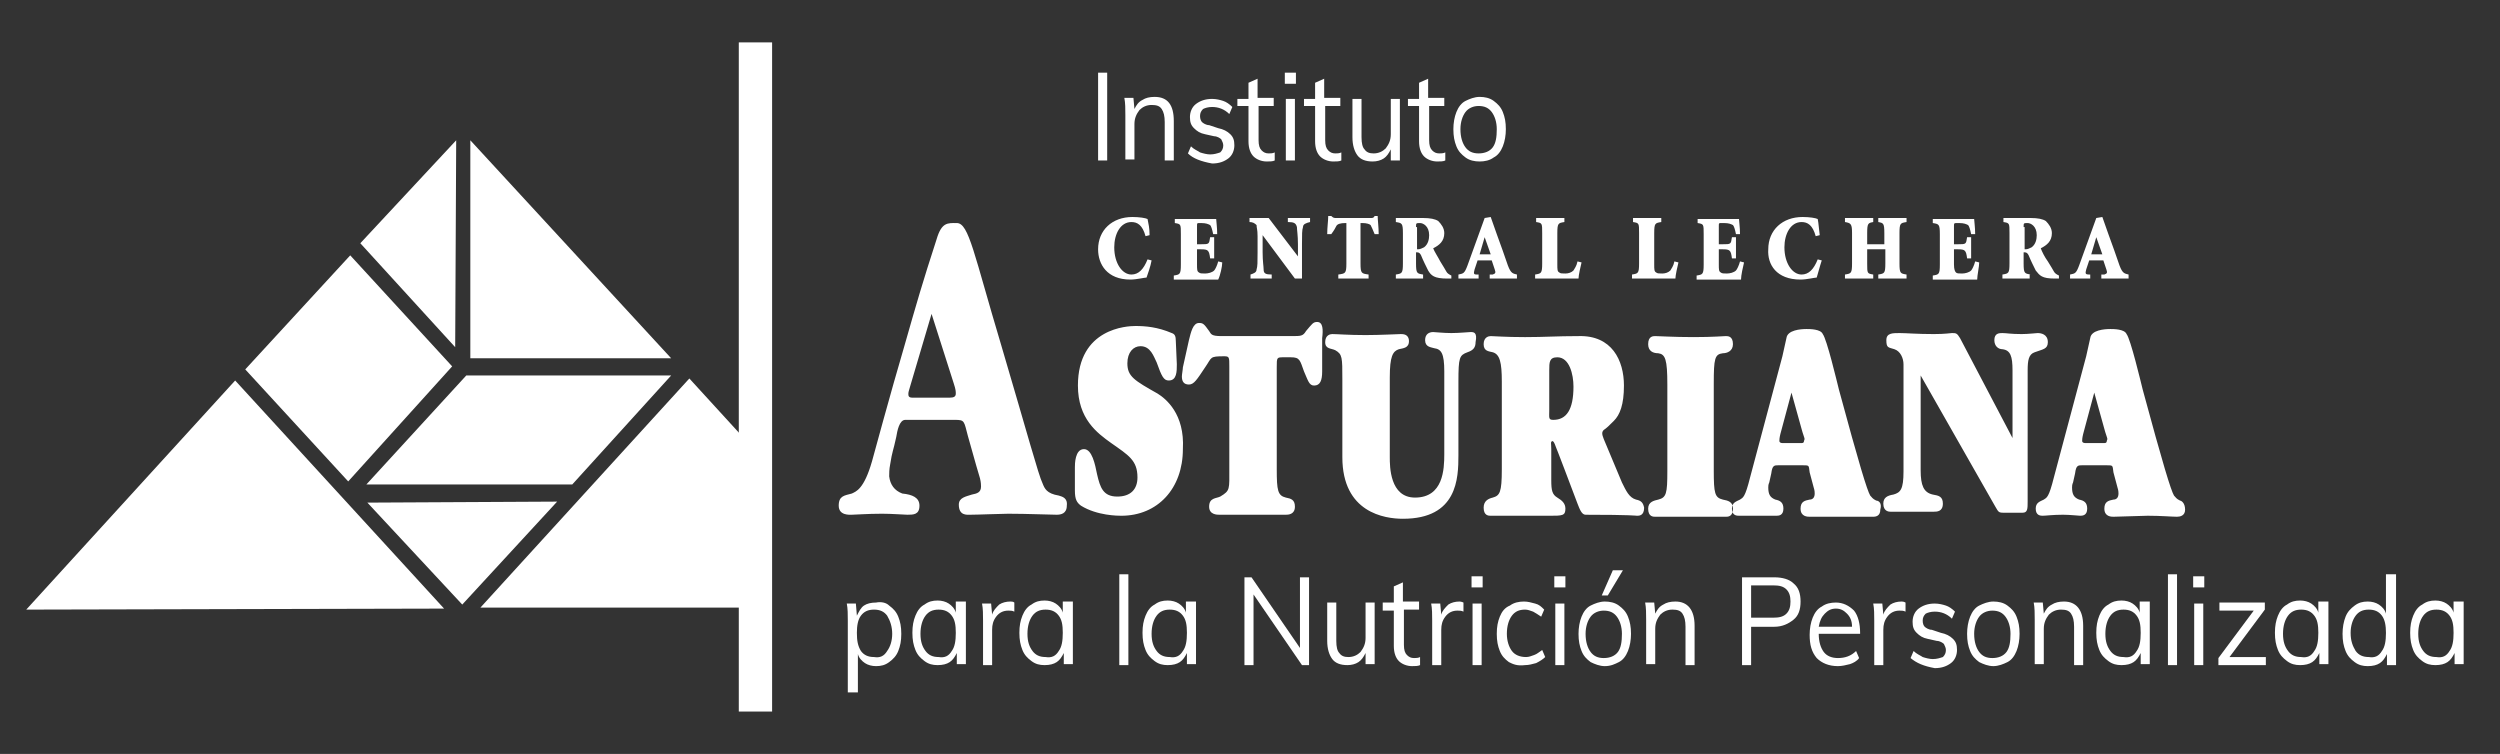 <?xml version="1.0" encoding="utf-8"?>
<!-- Generator: Adobe Illustrator 21.1.0, SVG Export Plug-In . SVG Version: 6.00 Build 0)  -->
<svg version="1.1" id="Group_608" xmlns="http://www.w3.org/2000/svg" xmlns:xlink="http://www.w3.org/1999/xlink" x="0px" y="0px"
	 viewBox="0 0 247.7 74.7" style="enable-background:new 0 0 247.7 74.7;" xml:space="preserve">
<rect x="0" y="0" width="247.7" height="74.7" fill="#333333" stroke="none"/>
<style type="text/css">
	.st0{fill:#FFFFFF;}
	.st1{fill-rule:evenodd;clip-rule:evenodd;fill:#FFFFFF;}
</style>
<g>
	<g>
		<g>
			<polygon class="st0" points="44,60.3 23.3,37.7 2.6,60.4 			"/>
		</g>
	</g>
	<g>
		<g>
			<polygon class="st0" points="36.4,49.8 45.8,59.9 55.2,49.7 			"/>
		</g>
	</g>
	<g>
		<g>
			<polygon class="st0" points="46.2,37.2 36.3,48 56.7,48 66.5,37.2 			"/>
		</g>
	</g>
	<g>
		<g>
			<polygon class="st0" points="35.7,24.1 45.1,34.4 45.2,13.9 			"/>
		</g>
	</g>
	<g>
		<g>
			<polygon class="st0" points="46.6,35.5 66.5,35.5 46.6,13.9 			"/>
		</g>
	</g>
	<g>
		<g>
			<polygon class="st0" points="34.5,47.7 44.8,36.3 34.7,25.3 24.3,36.6 			"/>
		</g>
	</g>
	<g>
		<g>
			<polygon class="st0" points="74.7,44.5 68.3,37.5 47.6,60.2 74.7,60.2 			"/>
		</g>
	</g>
	<g>
		<g>
			<rect x="73.2" y="4.2" class="st0" width="3.3" height="66.3"/>
		</g>
	</g>
	<g>
		<g>
			<path class="st0" d="M108.8,15.9V7.2h0.9v8.7H108.8z"/>
		</g>
		<g>
			<path class="st0" d="M116.3,12v3.9h-0.9v-3.8c0-0.6-0.1-1-0.3-1.3c-0.2-0.3-0.5-0.4-1-0.4c-0.5,0-0.9,0.2-1.2,0.5
				c-0.3,0.4-0.5,0.8-0.5,1.4v3.5h-0.9v-4.4c0-0.6,0-1.2-0.1-1.7h0.9l0.1,1.1c0.2-0.4,0.4-0.7,0.8-0.9c0.3-0.2,0.7-0.3,1.2-0.3
				C115.7,9.6,116.3,10.4,116.3,12z"/>
		</g>
		<g>
			<path class="st0" d="M117.7,15.2l0.3-0.7c0.3,0.3,0.6,0.4,0.9,0.6c0.3,0.1,0.7,0.2,1,0.2c0.4,0,0.7-0.1,1-0.2
				c0.2-0.2,0.3-0.4,0.3-0.7c0-0.2-0.1-0.4-0.2-0.6c-0.1-0.1-0.4-0.3-0.7-0.3l-0.9-0.2c-0.5-0.1-0.8-0.3-1.1-0.6
				c-0.3-0.3-0.4-0.6-0.4-1.1c0-0.5,0.2-1,0.6-1.3c0.4-0.3,0.9-0.5,1.6-0.5c0.4,0,0.8,0.1,1.1,0.2c0.3,0.1,0.6,0.3,0.9,0.6l-0.3,0.7
				c-0.5-0.5-1.1-0.7-1.7-0.7c-0.4,0-0.7,0.1-0.9,0.2c-0.2,0.2-0.3,0.4-0.3,0.7c0,0.3,0.1,0.5,0.2,0.6c0.1,0.1,0.4,0.3,0.7,0.3
				l0.9,0.3c0.5,0.1,0.9,0.3,1.2,0.6c0.3,0.3,0.4,0.6,0.4,1.1c0,0.5-0.2,1-0.6,1.3c-0.4,0.3-0.9,0.5-1.6,0.5
				C119,16,118.2,15.7,117.7,15.2z"/>
		</g>
		<g>
			<path class="st0" d="M124.7,10.5v3.4c0,0.5,0.1,0.8,0.3,1c0.2,0.2,0.4,0.3,0.7,0.3c0.2,0,0.4,0,0.6-0.1v0.8
				c-0.2,0.1-0.5,0.1-0.8,0.1c-0.5,0-1-0.2-1.3-0.5c-0.3-0.3-0.5-0.8-0.5-1.5v-3.5h-1.1V9.8h1.1V8.2l0.9-0.4v1.9h1.6v0.8H124.7z"/>
		</g>
		<g>
			<path class="st0" d="M127.3,7.2h1.1v1.1h-1.1V7.2z M127.4,15.9V9.8h0.9v6.1H127.4z"/>
		</g>
		<g>
			<path class="st0" d="M131.3,10.5v3.4c0,0.5,0.1,0.8,0.3,1c0.2,0.2,0.4,0.3,0.7,0.3c0.2,0,0.4,0,0.6-0.1v0.8
				c-0.2,0.1-0.5,0.1-0.8,0.1c-0.5,0-1-0.2-1.3-0.5c-0.3-0.3-0.5-0.8-0.5-1.5v-3.5h-1.1V9.8h1.1V8.2l0.9-0.4v1.9h1.6v0.8H131.3z"/>
		</g>
		<g>
			<path class="st0" d="M138.7,9.8v6.1h-0.9v-1.1c-0.2,0.4-0.4,0.7-0.7,0.9c-0.3,0.2-0.7,0.3-1.1,0.3c-0.7,0-1.2-0.2-1.5-0.6
				c-0.3-0.4-0.5-1-0.5-1.8V9.8h0.9v3.8c0,0.6,0.1,1,0.3,1.2c0.2,0.3,0.5,0.4,0.9,0.4c0.5,0,0.9-0.2,1.2-0.5
				c0.3-0.4,0.5-0.8,0.5-1.4V9.8H138.7z"/>
		</g>
		<g>
			<path class="st0" d="M141.6,10.5v3.4c0,0.5,0.1,0.8,0.3,1c0.2,0.2,0.4,0.3,0.7,0.3c0.2,0,0.4,0,0.6-0.1v0.8
				c-0.2,0.1-0.5,0.1-0.8,0.1c-0.5,0-1-0.2-1.3-0.5c-0.3-0.3-0.5-0.8-0.5-1.5v-3.5h-1.1V9.8h1.1V8.2l0.9-0.4v1.9h1.6v0.8H141.6z"/>
		</g>
		<g>
			<path class="st0" d="M145.2,15.6c-0.4-0.3-0.7-0.6-0.9-1.1c-0.2-0.5-0.3-1-0.3-1.7c0-0.6,0.1-1.2,0.3-1.7
				c0.2-0.5,0.5-0.9,0.9-1.1s0.9-0.4,1.4-0.4c0.5,0,1,0.1,1.4,0.4s0.7,0.6,0.9,1.1c0.2,0.5,0.3,1,0.3,1.7c0,0.6-0.1,1.2-0.3,1.7
				c-0.2,0.5-0.5,0.9-0.9,1.1c-0.4,0.3-0.9,0.4-1.4,0.4C146.1,16,145.6,15.9,145.2,15.6z M147.9,14.6c0.3-0.4,0.4-1,0.4-1.8
				c0-0.7-0.2-1.3-0.5-1.7c-0.3-0.4-0.7-0.6-1.3-0.6c-0.5,0-1,0.2-1.3,0.6c-0.3,0.4-0.5,1-0.5,1.7c0,0.8,0.2,1.4,0.5,1.8
				c0.3,0.4,0.7,0.6,1.3,0.6S147.6,15,147.9,14.6z"/>
		</g>
	</g>
	<g>
		<g>
			<path class="st0" d="M88.1,60c0.4,0.3,0.7,0.6,0.9,1.1c0.2,0.5,0.3,1,0.3,1.7S89.2,64,89,64.5c-0.2,0.5-0.5,0.8-0.9,1.1
				S87.3,66,86.8,66c-0.4,0-0.8-0.1-1.1-0.3c-0.3-0.2-0.6-0.5-0.7-0.9v3.8H84v-7.1c0-0.6,0-1.2-0.1-1.7h0.9l0.1,1.2
				c0.2-0.4,0.4-0.8,0.7-1c0.3-0.2,0.7-0.3,1.2-0.3C87.3,59.6,87.8,59.7,88.1,60z M87.9,64.5c0.3-0.4,0.5-1,0.5-1.7
				s-0.2-1.3-0.5-1.8c-0.3-0.4-0.7-0.6-1.3-0.6c-0.6,0-1,0.2-1.3,0.6c-0.3,0.4-0.4,1-0.4,1.7c0,0.8,0.1,1.3,0.4,1.8
				c0.3,0.4,0.7,0.6,1.3,0.6C87.2,65.2,87.6,65,87.9,64.5z"/>
		</g>
		<g>
			<path class="st0" d="M95.7,59.7v6.1h-0.9v-1.1c-0.2,0.4-0.4,0.7-0.7,0.9c-0.3,0.2-0.7,0.3-1.2,0.3c-0.5,0-0.9-0.1-1.3-0.4
				s-0.7-0.6-0.9-1.1s-0.3-1-0.3-1.7s0.1-1.2,0.3-1.7c0.2-0.5,0.5-0.9,0.9-1.1c0.4-0.3,0.8-0.4,1.3-0.4c0.4,0,0.8,0.1,1.1,0.3
				c0.3,0.2,0.6,0.5,0.7,0.9v-1.1H95.7z M94.3,64.5c0.3-0.4,0.4-1,0.4-1.8c0-0.8-0.1-1.3-0.4-1.7c-0.3-0.4-0.7-0.6-1.3-0.6
				c-0.6,0-1,0.2-1.3,0.6c-0.3,0.4-0.5,1-0.5,1.8s0.2,1.3,0.5,1.7c0.3,0.4,0.7,0.6,1.3,0.6C93.6,65.2,94,65,94.3,64.5z"/>
		</g>
		<g>
			<path class="st0" d="M100.5,59.7l0,0.9c-0.2-0.1-0.4-0.1-0.6-0.1c-0.5,0-0.9,0.2-1.2,0.6c-0.3,0.4-0.4,0.8-0.4,1.3v3.5h-0.9v-4.4
				c0-0.6,0-1.2-0.1-1.7h0.9l0.1,1.1c0.1-0.4,0.4-0.7,0.7-1c0.3-0.2,0.7-0.3,1.1-0.3C100.2,59.6,100.4,59.6,100.5,59.7z"/>
		</g>
		<g>
			<path class="st0" d="M106.3,59.7v6.1h-0.9v-1.1c-0.2,0.4-0.4,0.7-0.7,0.9c-0.3,0.2-0.7,0.3-1.2,0.3c-0.5,0-0.9-0.1-1.3-0.4
				c-0.4-0.3-0.7-0.6-0.9-1.1s-0.3-1-0.3-1.7s0.1-1.2,0.3-1.7c0.2-0.5,0.5-0.9,0.9-1.1c0.4-0.3,0.8-0.4,1.3-0.4
				c0.4,0,0.8,0.1,1.1,0.3c0.3,0.2,0.6,0.5,0.7,0.9v-1.1H106.3z M104.9,64.5c0.3-0.4,0.4-1,0.4-1.8c0-0.8-0.1-1.3-0.4-1.7
				c-0.3-0.4-0.7-0.6-1.3-0.6c-0.6,0-1,0.2-1.3,0.6c-0.3,0.4-0.5,1-0.5,1.8s0.2,1.3,0.5,1.7c0.3,0.4,0.7,0.6,1.3,0.6
				C104.2,65.2,104.6,65,104.9,64.5z"/>
		</g>
		<g>
			<path class="st0" d="M110.9,65.9v-9h0.9v9H110.9z"/>
		</g>
		<g>
			<path class="st0" d="M118.5,59.7v6.1h-0.9v-1.1c-0.2,0.4-0.4,0.7-0.7,0.9c-0.3,0.2-0.7,0.3-1.2,0.3c-0.5,0-0.9-0.1-1.3-0.4
				s-0.7-0.6-0.9-1.1s-0.3-1-0.3-1.7s0.1-1.2,0.3-1.7c0.2-0.5,0.5-0.9,0.9-1.1c0.4-0.3,0.8-0.4,1.3-0.4c0.4,0,0.8,0.1,1.1,0.3
				c0.3,0.2,0.6,0.5,0.7,0.9v-1.1H118.5z M117.2,64.5c0.3-0.4,0.4-1,0.4-1.8c0-0.8-0.1-1.3-0.4-1.7c-0.3-0.4-0.7-0.6-1.3-0.6
				c-0.6,0-1,0.2-1.3,0.6c-0.3,0.4-0.5,1-0.5,1.8s0.2,1.3,0.5,1.7c0.3,0.4,0.7,0.6,1.3,0.6C116.5,65.2,116.9,65,117.2,64.5z"/>
		</g>
		<g>
			<path class="st0" d="M128.8,57.2h0.9v8.7H129l-4.8-7v7h-0.9v-8.7h0.7l4.8,7V57.2z"/>
		</g>
		<g>
			<path class="st0" d="M136.2,59.7v6.1h-0.9v-1.1c-0.2,0.4-0.4,0.7-0.7,0.9c-0.3,0.2-0.7,0.3-1.1,0.3c-0.7,0-1.2-0.2-1.5-0.6
				c-0.3-0.4-0.5-1-0.5-1.8v-3.8h0.9v3.8c0,0.6,0.1,1,0.3,1.2c0.2,0.3,0.5,0.4,0.9,0.4c0.5,0,0.9-0.2,1.2-0.5
				c0.3-0.4,0.5-0.8,0.5-1.4v-3.5H136.2z"/>
		</g>
		<g>
			<path class="st0" d="M139.1,60.5v3.4c0,0.5,0.1,0.8,0.3,1c0.2,0.2,0.4,0.3,0.7,0.3c0.2,0,0.4,0,0.6-0.1v0.8
				c-0.2,0.1-0.5,0.1-0.8,0.1c-0.5,0-1-0.2-1.3-0.5c-0.3-0.3-0.5-0.8-0.5-1.5v-3.5h-1.1v-0.8h1.1v-1.6l0.9-0.4v1.9h1.6v0.8H139.1z"
				/>
		</g>
		<g>
			<path class="st0" d="M145,59.7l0,0.9c-0.2-0.1-0.4-0.1-0.6-0.1c-0.5,0-0.9,0.2-1.2,0.6c-0.3,0.4-0.4,0.8-0.4,1.3v3.5h-0.9v-4.4
				c0-0.6,0-1.2-0.1-1.7h0.9l0.1,1.1c0.1-0.4,0.4-0.7,0.7-1c0.3-0.2,0.7-0.3,1.1-0.3C144.6,59.6,144.8,59.6,145,59.7z"/>
		</g>
		<g>
			<path class="st0" d="M145.8,57.1h1.1v1.1h-1.1V57.1z M145.9,65.9v-6.1h0.9v6.1H145.9z"/>
		</g>
		<g>
			<path class="st0" d="M149.5,65.6c-0.4-0.3-0.7-0.6-0.9-1.1c-0.2-0.5-0.3-1-0.3-1.7s0.1-1.2,0.3-1.7c0.2-0.5,0.5-0.9,1-1.1
				c0.4-0.3,0.9-0.4,1.4-0.4c0.4,0,0.7,0.1,1.1,0.2c0.4,0.1,0.6,0.3,0.9,0.6l-0.3,0.7c-0.3-0.2-0.6-0.4-0.8-0.5
				c-0.3-0.1-0.5-0.2-0.8-0.2c-0.6,0-1,0.2-1.3,0.6s-0.5,1-0.5,1.8c0,0.7,0.2,1.3,0.5,1.7c0.3,0.4,0.8,0.6,1.4,0.6
				c0.3,0,0.5-0.1,0.8-0.2c0.3-0.1,0.5-0.3,0.8-0.5l0.3,0.7c-0.2,0.2-0.5,0.4-0.9,0.6c-0.4,0.1-0.7,0.2-1.1,0.2
				C150.3,66,149.9,65.8,149.5,65.6z"/>
		</g>
		<g>
			<path class="st0" d="M154,57.1h1.1v1.1H154V57.1z M154.1,65.9v-6.1h0.9v6.1H154.1z"/>
		</g>
		<g>
			<path class="st0" d="M157.6,65.6c-0.4-0.3-0.7-0.6-0.9-1.1c-0.2-0.5-0.3-1-0.3-1.7c0-0.6,0.1-1.2,0.3-1.7
				c0.2-0.5,0.5-0.9,0.9-1.1s0.9-0.4,1.4-0.4c0.5,0,1,0.1,1.4,0.4s0.7,0.6,0.9,1.1c0.2,0.5,0.3,1,0.3,1.7c0,0.6-0.1,1.2-0.3,1.7
				c-0.2,0.5-0.5,0.9-0.9,1.1S159.6,66,159,66C158.5,66,158,65.8,157.6,65.6z M160.3,64.6c0.3-0.4,0.4-1,0.4-1.8
				c0-0.7-0.2-1.3-0.5-1.7c-0.3-0.4-0.7-0.6-1.3-0.6c-0.5,0-1,0.2-1.3,0.6c-0.3,0.4-0.5,1-0.5,1.7c0,0.8,0.2,1.4,0.5,1.8
				c0.3,0.4,0.7,0.6,1.3,0.6S160,65,160.3,64.6z M159.3,59h-0.6l1.1-2.5h1L159.3,59z"/>
		</g>
		<g>
			<path class="st0" d="M167.9,62v3.9H167v-3.8c0-0.6-0.1-1-0.3-1.3c-0.2-0.3-0.5-0.4-1-0.4c-0.5,0-0.9,0.2-1.2,0.5
				c-0.3,0.4-0.5,0.8-0.5,1.4v3.5h-0.9v-4.4c0-0.6,0-1.2-0.1-1.7h0.9l0.1,1.1c0.2-0.4,0.4-0.7,0.8-0.9c0.3-0.2,0.7-0.3,1.2-0.3
				C167.2,59.6,167.9,60.4,167.9,62z"/>
		</g>
		<g>
			<path class="st0" d="M172.6,57.2h3.2c0.8,0,1.5,0.2,1.9,0.6c0.5,0.4,0.7,1,0.7,1.8c0,0.8-0.2,1.4-0.7,1.8
				c-0.5,0.4-1.1,0.7-1.9,0.7h-2.3v3.8h-0.9V57.2z M175.7,61.2c0.6,0,1-0.1,1.3-0.4c0.3-0.3,0.4-0.7,0.4-1.2c0-0.5-0.1-0.9-0.4-1.2
				c-0.3-0.3-0.7-0.4-1.3-0.4h-2.2v3.2H175.7z"/>
		</g>
		<g>
			<path class="st0" d="M184.3,62.8h-4.1c0,0.8,0.2,1.4,0.5,1.8c0.3,0.4,0.8,0.6,1.4,0.6c0.7,0,1.3-0.2,1.8-0.7l0.3,0.7
				c-0.2,0.3-0.6,0.5-0.9,0.6c-0.4,0.1-0.8,0.2-1.2,0.2c-0.9,0-1.6-0.3-2.1-0.8c-0.5-0.6-0.7-1.3-0.7-2.3c0-0.6,0.1-1.2,0.3-1.7
				c0.2-0.5,0.5-0.9,0.9-1.1c0.4-0.3,0.9-0.4,1.4-0.4c0.7,0,1.3,0.3,1.8,0.8c0.4,0.5,0.6,1.3,0.6,2.2V62.8z M180.8,60.8
				c-0.3,0.3-0.5,0.7-0.6,1.3h3.3c0-0.6-0.2-1-0.5-1.3c-0.3-0.3-0.6-0.5-1.1-0.5S181.1,60.5,180.8,60.8z"/>
		</g>
		<g>
			<path class="st0" d="M188.8,59.7l0,0.9c-0.2-0.1-0.4-0.1-0.6-0.1c-0.5,0-0.9,0.2-1.2,0.6c-0.3,0.4-0.4,0.8-0.4,1.3v3.5h-0.9v-4.4
				c0-0.6,0-1.2-0.1-1.7h0.9l0.1,1.1c0.1-0.4,0.4-0.7,0.7-1c0.3-0.2,0.7-0.3,1.1-0.3C188.5,59.6,188.6,59.6,188.8,59.7z"/>
		</g>
		<g>
			<path class="st0" d="M189.3,65.2l0.3-0.7c0.3,0.3,0.6,0.4,0.9,0.6c0.3,0.1,0.7,0.2,1,0.2c0.4,0,0.7-0.1,1-0.2
				c0.2-0.2,0.3-0.4,0.3-0.7c0-0.2-0.1-0.4-0.2-0.6c-0.1-0.1-0.4-0.3-0.7-0.3l-0.9-0.2c-0.5-0.1-0.8-0.3-1.1-0.6
				c-0.3-0.3-0.4-0.6-0.4-1.1c0-0.5,0.2-1,0.6-1.3c0.4-0.3,0.9-0.5,1.6-0.5c0.4,0,0.8,0.1,1.1,0.2c0.3,0.1,0.6,0.3,0.9,0.6l-0.3,0.7
				c-0.5-0.5-1.1-0.7-1.7-0.7c-0.4,0-0.7,0.1-0.9,0.2c-0.2,0.2-0.3,0.4-0.3,0.7c0,0.3,0.1,0.5,0.2,0.6c0.1,0.1,0.4,0.3,0.7,0.3
				l0.9,0.3c0.5,0.1,0.9,0.3,1.2,0.6c0.3,0.3,0.4,0.6,0.4,1.1c0,0.5-0.2,1-0.6,1.3c-0.4,0.3-0.9,0.5-1.6,0.5
				C190.6,66,189.9,65.7,189.3,65.2z"/>
		</g>
		<g>
			<path class="st0" d="M196.1,65.6c-0.4-0.3-0.7-0.6-0.9-1.1c-0.2-0.5-0.3-1-0.3-1.7c0-0.6,0.1-1.2,0.3-1.7
				c0.2-0.5,0.5-0.9,0.9-1.1s0.9-0.4,1.4-0.4c0.5,0,1,0.1,1.4,0.4s0.7,0.6,0.9,1.1c0.2,0.5,0.3,1,0.3,1.7c0,0.6-0.1,1.2-0.3,1.7
				c-0.2,0.5-0.5,0.9-0.9,1.1S198,66,197.5,66C197,66,196.5,65.8,196.1,65.6z M198.8,64.6c0.3-0.4,0.4-1,0.4-1.8
				c0-0.7-0.2-1.3-0.5-1.7c-0.3-0.4-0.7-0.6-1.3-0.6c-0.5,0-1,0.2-1.3,0.6c-0.3,0.4-0.5,1-0.5,1.7c0,0.8,0.2,1.4,0.5,1.8
				c0.3,0.4,0.7,0.6,1.3,0.6S198.5,65,198.8,64.6z"/>
		</g>
		<g>
			<path class="st0" d="M206.4,62v3.9h-0.9v-3.8c0-0.6-0.1-1-0.3-1.3c-0.2-0.3-0.5-0.4-1-0.4c-0.5,0-0.9,0.2-1.2,0.5
				c-0.3,0.4-0.5,0.8-0.5,1.4v3.5h-0.9v-4.4c0-0.6,0-1.2-0.1-1.7h0.9l0.1,1.1c0.2-0.4,0.4-0.7,0.8-0.9c0.3-0.2,0.7-0.3,1.2-0.3
				C205.7,59.6,206.4,60.4,206.4,62z"/>
		</g>
		<g>
			<path class="st0" d="M213,59.7v6.1h-0.9v-1.1c-0.2,0.4-0.4,0.7-0.7,0.9c-0.3,0.2-0.7,0.3-1.2,0.3c-0.5,0-0.9-0.1-1.3-0.4
				c-0.4-0.3-0.7-0.6-0.9-1.1s-0.3-1-0.3-1.7s0.1-1.2,0.3-1.7c0.2-0.5,0.5-0.9,0.9-1.1c0.4-0.3,0.8-0.4,1.3-0.4
				c0.4,0,0.8,0.1,1.1,0.3c0.3,0.2,0.6,0.5,0.7,0.9v-1.1H213z M211.7,64.5c0.3-0.4,0.4-1,0.4-1.8c0-0.8-0.1-1.3-0.4-1.7
				c-0.3-0.4-0.7-0.6-1.3-0.6c-0.6,0-1,0.2-1.3,0.6c-0.3,0.4-0.5,1-0.5,1.8s0.2,1.3,0.5,1.7c0.3,0.4,0.7,0.6,1.3,0.6
				C211,65.2,211.4,65,211.7,64.5z"/>
		</g>
		<g>
			<path class="st0" d="M214.8,65.9v-9h0.9v9H214.8z"/>
		</g>
		<g>
			<path class="st0" d="M217.3,57.1h1.1v1.1h-1.1V57.1z M217.4,65.9v-6.1h0.9v6.1H217.4z"/>
		</g>
		<g>
			<path class="st0" d="M220.9,65.1h3.6v0.8h-4.7v-0.7l3.5-4.7h-3.4v-0.8h4.5v0.7L220.9,65.1z"/>
		</g>
		<g>
			<path class="st0" d="M230.7,59.7v6.1h-0.9v-1.1c-0.2,0.4-0.4,0.7-0.7,0.9c-0.3,0.2-0.7,0.3-1.2,0.3c-0.5,0-0.9-0.1-1.3-0.4
				c-0.4-0.3-0.7-0.6-0.9-1.1s-0.3-1-0.3-1.7s0.1-1.2,0.3-1.7c0.2-0.5,0.5-0.9,0.9-1.1c0.4-0.3,0.8-0.4,1.3-0.4
				c0.4,0,0.8,0.1,1.1,0.3c0.3,0.2,0.6,0.5,0.7,0.9v-1.1H230.7z M229.3,64.5c0.3-0.4,0.4-1,0.4-1.8c0-0.8-0.1-1.3-0.4-1.7
				c-0.3-0.4-0.7-0.6-1.3-0.6c-0.6,0-1,0.2-1.3,0.6c-0.3,0.4-0.5,1-0.5,1.8s0.2,1.3,0.5,1.7c0.3,0.4,0.7,0.6,1.3,0.6
				C228.6,65.2,229,65,229.3,64.5z"/>
		</g>
		<g>
			<path class="st0" d="M237.4,56.9v9h-0.9v-1.1c-0.2,0.4-0.4,0.7-0.7,0.9c-0.3,0.2-0.7,0.3-1.2,0.3c-0.5,0-0.9-0.1-1.3-0.4
				s-0.7-0.6-0.9-1.1c-0.2-0.5-0.3-1-0.3-1.7c0-0.6,0.1-1.2,0.3-1.7s0.5-0.8,0.9-1.1c0.4-0.3,0.8-0.4,1.3-0.4c0.4,0,0.8,0.1,1.1,0.3
				c0.3,0.2,0.6,0.5,0.7,0.9v-3.9H237.4z M236,64.5c0.3-0.4,0.4-1,0.4-1.8c0-0.7-0.1-1.3-0.4-1.7c-0.3-0.4-0.7-0.6-1.3-0.6
				c-0.6,0-1,0.2-1.3,0.6c-0.3,0.4-0.5,1-0.5,1.7c0,0.8,0.2,1.3,0.5,1.8c0.3,0.4,0.7,0.6,1.3,0.6C235.3,65.2,235.7,65,236,64.5z"/>
		</g>
		<g>
			<path class="st0" d="M244.1,59.7v6.1h-0.9v-1.1c-0.2,0.4-0.4,0.7-0.7,0.9c-0.3,0.2-0.7,0.3-1.2,0.3c-0.5,0-0.9-0.1-1.3-0.4
				s-0.7-0.6-0.9-1.1s-0.3-1-0.3-1.7s0.1-1.2,0.3-1.7c0.2-0.5,0.5-0.9,0.9-1.1c0.4-0.3,0.8-0.4,1.3-0.4c0.4,0,0.8,0.1,1.1,0.3
				c0.3,0.2,0.6,0.5,0.7,0.9v-1.1H244.1z M242.7,64.5c0.3-0.4,0.4-1,0.4-1.8c0-0.8-0.1-1.3-0.4-1.7c-0.3-0.4-0.7-0.6-1.3-0.6
				c-0.6,0-1,0.2-1.3,0.6c-0.3,0.4-0.5,1-0.5,1.8s0.2,1.3,0.5,1.7c0.3,0.4,0.7,0.6,1.3,0.6C242,65.2,242.4,65,242.7,64.5z"/>
		</g>
	</g>
	<g>
		<g>
			<path class="st1" d="M112,27.7c0.6,0,1.4-0.2,1.6-0.2c0.1-0.3,0.4-1.1,0.5-1.7l-0.4-0.1c-0.4,1-0.9,1.5-1.6,1.5
				c-0.9,0-1.7-1.1-1.7-2.7c0-1.3,0.6-2.5,1.7-2.5c0.6,0,1.1,0.3,1.4,1.4l0.4-0.1c0-0.7-0.1-1.1-0.2-1.6c-0.2-0.1-0.8-0.2-1.5-0.2
				c-2,0-3.4,1.3-3.4,3.2C108.8,26.2,109.7,27.7,112,27.7 M121.1,26l-0.4-0.1c-0.1,0.4-0.3,0.8-0.4,0.9c-0.2,0.2-0.6,0.3-0.9,0.3
				c-0.3,0-0.5,0-0.6-0.1c-0.2-0.1-0.2-0.3-0.2-0.8v-1.5h0.4c0.7,0,0.8,0.1,0.9,0.9h0.4v-2.1h-0.4c-0.1,0.7-0.1,0.7-0.9,0.7h-0.4
				v-1.8c0-0.3,0-0.3,0.3-0.3h0.1c0.5,0,0.7,0.1,0.9,0.2c0.1,0.1,0.2,0.4,0.3,0.9l0.4,0c0-0.7-0.1-1.3-0.1-1.5h-4.1v0.4
				c0.6,0.1,0.6,0.1,0.6,1.1v3c0,1-0.1,1-0.7,1.1v0.4h4.4C120.9,27.3,121.1,26.4,121.1,26 M124.6,23.4V25c0,1,0,1.4-0.1,1.7
				c0,0.3-0.3,0.4-0.6,0.5v0.4h2.1v-0.4c-0.6,0-0.8-0.1-0.8-0.5c0-0.3-0.1-0.8-0.1-1.7v-1.7h0l3.2,4.3h0.7v-3.4c0-1,0-1.4,0.1-1.7
				c0-0.3,0.3-0.4,0.7-0.5v-0.4h-2.2v0.4c0.6,0,0.8,0.1,0.9,0.5c0,0.3,0.1,0.8,0.1,1.7v1.2h0l-2.9-3.8h-1.9v0.4
				c0.3,0,0.5,0.1,0.7,0.3C124.5,22.6,124.6,22.7,124.6,23.4 M132.4,22.4c0.1-0.2,0.4-0.3,0.9-0.3h0.1v4c0,1-0.1,1-0.8,1.1v0.4h3
				v-0.4c-0.7-0.1-0.8-0.1-0.8-1.1v-4h0.2c0.4,0,0.7,0.1,0.8,0.2c0.1,0.2,0.2,0.4,0.4,0.9l0.4,0c0-0.7-0.1-1.4-0.1-1.8h-0.3
				c-0.1,0.2-0.2,0.2-0.4,0.2h-3.4c-0.2,0-0.3,0-0.5-0.2h-0.3c0,0.5-0.1,1.1-0.1,1.8h0.4C132.2,22.8,132.3,22.6,132.4,22.4
				 M141,27.2c-0.6-0.1-0.7-0.1-0.7-1.1v-1.1h0.1c0.2,0,0.3,0.1,0.4,0.3c0.2,0.5,0.5,1.1,0.7,1.5c0.3,0.5,0.6,0.8,1.9,0.8l0.4,0
				l0-0.3c-0.2-0.1-0.4-0.2-0.5-0.4c-0.1-0.2-0.3-0.5-0.6-1c-0.2-0.4-0.6-1-0.7-1.3c0.6-0.3,1.1-0.7,1.1-1.5c0-0.5-0.3-0.9-0.6-1.2
				c-0.3-0.2-0.8-0.3-1.5-0.3h-2.7v0.4c0.6,0.1,0.7,0.1,0.7,1.1v3c0,1-0.1,1-0.7,1.1v0.4h2.7V27.2z M140.3,22.5c0-0.4,0-0.4,0.4-0.4
				c0.3,0,0.9,0.3,0.9,1.2c0,0.4-0.1,0.9-0.5,1.2c-0.2,0.1-0.4,0.2-0.6,0.2h-0.1V22.5z M146.1,26.7l0.3-0.9h1.4l0.3,0.9
				c0.1,0.3,0.1,0.4-0.2,0.5l-0.3,0v0.4h2.7v-0.4c-0.4-0.1-0.6-0.1-0.9-0.9c-0.3-0.9-0.7-2-1.1-3.1l-0.6-1.7l-0.6,0.1l-1.7,4.7
				c-0.3,0.8-0.4,0.8-0.9,0.9v0.4h2v-0.4l-0.2,0C146,27.2,146,27.1,146.1,26.7 M147.1,23.5L147.1,23.5l0.6,1.7h-1.1L147.1,23.5z
				 M156.7,26l-0.4-0.1c-0.1,0.5-0.3,0.7-0.4,0.9c-0.2,0.2-0.5,0.3-0.8,0.3c-0.3,0-0.5,0-0.6-0.1c-0.2-0.1-0.2-0.3-0.2-0.8v-3.1
				c0-1,0.1-1,0.7-1.1v-0.4h-2.8v0.4c0.6,0.1,0.6,0.1,0.6,1.1v3c0,1-0.1,1-0.7,1.1v0.4h4.3C156.4,27.3,156.6,26.4,156.7,26
				 M166.3,26l-0.4-0.1c-0.1,0.5-0.3,0.7-0.4,0.9c-0.2,0.2-0.5,0.3-0.8,0.3c-0.3,0-0.5,0-0.6-0.1c-0.2-0.1-0.2-0.3-0.2-0.8v-3.1
				c0-1,0.1-1,0.7-1.1v-0.4h-2.8v0.4c0.6,0.1,0.6,0.1,0.6,1.1v3c0,1-0.1,1-0.7,1.1v0.4h4.3C166,27.3,166.2,26.4,166.3,26 M172.8,26
				l-0.4-0.1c-0.1,0.4-0.3,0.8-0.4,0.9c-0.2,0.2-0.6,0.3-0.9,0.3c-0.3,0-0.5,0-0.6-0.1c-0.2-0.1-0.2-0.3-0.2-0.8v-1.5h0.4
				c0.7,0,0.8,0.1,0.9,0.9h0.4v-2.1h-0.4c-0.1,0.7-0.1,0.7-0.9,0.7h-0.4v-1.8c0-0.3,0-0.3,0.3-0.3h0.2c0.5,0,0.7,0.1,0.9,0.2
				c0.1,0.1,0.2,0.4,0.3,0.9l0.4,0c0-0.7-0.1-1.3-0.1-1.5h-4.1v0.4c0.6,0.1,0.6,0.1,0.6,1.1v3c0,1-0.1,1-0.7,1.1v0.4h4.4
				C172.5,27.3,172.7,26.4,172.8,26 M178.4,27.7c0.6,0,1.4-0.2,1.6-0.2c0.1-0.3,0.3-1.1,0.5-1.7l-0.4-0.1c-0.4,1-0.9,1.5-1.6,1.5
				c-0.9,0-1.7-1.1-1.7-2.7c0-1.3,0.6-2.5,1.7-2.5c0.6,0,1.1,0.3,1.4,1.4l0.4-0.1c-0.1-0.7-0.1-1.1-0.2-1.6
				c-0.2-0.1-0.8-0.2-1.5-0.2c-2,0-3.4,1.3-3.4,3.2C175.1,26.2,176,27.7,178.4,27.7 M183.5,23.1v3c0,1-0.1,1-0.7,1.1v0.4h2.8v-0.4
				c-0.6-0.1-0.6-0.1-0.6-1.1v-1.4h1.8v1.4c0,1-0.1,1-0.7,1.1v0.4h2.8v-0.4c-0.6-0.1-0.7-0.1-0.7-1.1v-3c0-1,0.1-1,0.7-1.1v-0.4
				h-2.8v0.4c0.5,0.1,0.6,0.1,0.6,1.1v1.1H185v-1.1c0-1,0.1-1,0.6-1.1v-0.4h-2.8v0.4C183.4,22.1,183.5,22.2,183.5,23.1 M196.1,26
				l-0.4-0.1c-0.1,0.4-0.3,0.8-0.4,0.9c-0.2,0.2-0.6,0.3-0.9,0.3c-0.3,0-0.5,0-0.6-0.1c-0.1-0.1-0.2-0.3-0.2-0.8v-1.5h0.4
				c0.7,0,0.8,0.1,0.9,0.9h0.4v-2.1h-0.4c-0.1,0.7-0.1,0.7-0.9,0.7h-0.4v-1.8c0-0.3,0-0.3,0.4-0.3h0.1c0.5,0,0.7,0.1,0.9,0.2
				c0.1,0.1,0.2,0.4,0.3,0.9l0.4,0c0-0.7-0.1-1.3-0.1-1.5h-4.1v0.4c0.6,0.1,0.7,0.1,0.7,1.1v3c0,1-0.1,1-0.7,1.1v0.4h4.4
				C195.9,27.3,196.1,26.4,196.1,26 M201.2,27.2c-0.6-0.1-0.7-0.1-0.7-1.1v-1.1h0.1c0.2,0,0.3,0.1,0.4,0.3c0.2,0.5,0.5,1.1,0.7,1.5
				c0.4,0.5,0.6,0.8,1.9,0.8l0.4,0l0-0.3c-0.2-0.1-0.4-0.2-0.5-0.4c-0.1-0.2-0.3-0.5-0.6-1c-0.3-0.4-0.6-1-0.7-1.3
				c0.6-0.3,1.1-0.7,1.1-1.5c0-0.5-0.3-0.9-0.6-1.2c-0.3-0.2-0.8-0.3-1.5-0.3h-2.7v0.4c0.6,0.1,0.6,0.1,0.6,1.1v3c0,1-0.1,1-0.7,1.1
				v0.4h2.7V27.2z M200.5,22.5c0-0.4,0-0.4,0.4-0.4c0.3,0,0.9,0.3,0.9,1.2c0,0.4-0.1,0.9-0.5,1.2c-0.2,0.1-0.4,0.2-0.6,0.2h-0.1
				V22.5z M207.3,27.2l-0.3,0c-0.4,0-0.4-0.1-0.3-0.5l0.3-0.9h1.4l0.3,0.9c0.1,0.3,0.1,0.4-0.2,0.5l-0.3,0v0.4h2.7v-0.4
				c-0.4-0.1-0.6-0.1-0.9-0.9c-0.3-0.9-0.7-2-1.1-3.1l-0.6-1.7l-0.6,0.1l-1.7,4.7c-0.3,0.8-0.4,0.8-0.9,0.9v0.4h2V27.2z M207.7,23.5
				L207.7,23.5l0.6,1.7h-1.1L207.7,23.5z M104.9,49.1c-1.2-0.2-1.4-0.7-1.6-1.2c-0.4-0.8-1.5-4.9-4.1-13.7c-2.7-9-3.2-12.1-4.4-12.1
				c-0.9,0-1.5-0.1-2,1.6c-1.4,4.3-2,6.4-3.2,10.6c-1.3,4.4-3.2,11.4-3.2,11.4c-0.8,2.8-1.6,3-2,3.2c-0.7,0.2-1.3,0.2-1.3,1.2
				c0,1,1.1,0.9,1.3,0.9c0.4,0,1.5-0.1,3-0.1c1,0,2.2,0.1,2.5,0.1c0.6,0,1.2,0,1.2-0.9c0-0.8-0.7-1.1-1.7-1.2
				c-0.8-0.3-1.2-0.9-1.3-1.7c0-0.3,0-0.7,0.1-1.2c0.2-1.3,0.3-1.3,0.6-2.7c0.1-0.6,0.3-1.7,0.9-1.7h4.9c1,0,0.9,0.1,1.3,1.6
				c0.6,2.2,1.2,4.2,1.2,4.2c0.1,0.4,0.1,0.7,0.1,0.8c0,0.6-0.4,0.7-0.9,0.8c-0.6,0.2-1.3,0.3-1.3,1c0,1.1,0.8,1,1.1,1
				c0.8,0,3.1-0.1,3.8-0.1c1.9,0,4.1,0.1,4.8,0.1c0.4,0,1-0.1,1-0.9C105.8,49.3,105.2,49.2,104.9,49.1 M94.7,39
				c0,0.3-0.2,0.4-0.6,0.4h-3.7c-0.4,0-0.4-0.2-0.4-0.4c0-0.2,0.1-0.4,0.2-0.8l2.1-7.1l2.2,6.9C94.7,38.6,94.7,38.8,94.7,39
				 M114.7,39c-2.3-1.3-3-1.7-3-3c0-1.1,0.6-1.7,1.3-1.7c1,0,1.3,1,1.6,1.6c0.5,1.4,0.7,1.8,1.2,1.8c0.8,0,0.8-0.9,0.8-1.6l-0.1-2.3
				c0-0.5-0.1-0.7-0.4-0.8c-1.4-0.6-2.6-0.7-3.6-0.7c-0.8,0-5.7,0.2-5.7,5.9c0,3.3,1.9,4.7,3.3,5.7c1.7,1.2,2.6,1.7,2.6,3.4
				c0,1.2-0.7,1.9-2,1.9c-1.4,0-1.7-0.9-2-2.2c-0.2-1-0.5-2.5-1.3-2.5c-0.9,0-0.9,1.5-0.9,1.8v2.3c0,0.9,0.2,1.2,0.6,1.5
				c1.6,1,3.7,1,4,1c3.6,0,6.1-2.7,6.1-6.6C117.4,41,115.5,39.5,114.7,39 M130.5,31.9c-0.4,0-0.5,0.2-1.1,0.9
				c-0.3,0.5-0.5,0.5-1.4,0.5h-7c-1,0-1-0.2-1.2-0.5c-0.5-0.7-0.6-0.8-1-0.8c-0.6,0-0.8,0.9-1,1.7l-0.6,2.7c0,0.2-0.1,0.7-0.1,0.9
				c0,0.5,0.2,0.8,0.7,0.8c0.5,0,0.8-0.5,1.6-1.7c0.7-1,0.4-1.1,1.9-1.1c0.5,0,0.5,0.1,0.5,1v10.1c0,2.1,0.1,2.2-0.9,2.8
				c-0.4,0.2-1.1,0.1-1.1,1c0,0.8,0.8,0.8,1,0.8h6.6c0.2,0,0.9,0,0.9-0.8c0-0.7-0.4-0.8-0.9-0.9c-0.8-0.2-0.9-0.7-0.9-2.8V36.4
				c0-1,0-1,0.7-1h0.7c0.9,0,0.9,0.3,1.3,1.4c0.4,0.9,0.5,1.4,1,1.4c0.6,0,0.8-0.5,0.8-1.4v-3.3C131.1,32.7,131.1,31.9,130.5,31.9
				 M145.7,32.9c-0.2,0-1.1,0.1-1.9,0.1c-0.8,0-1.6-0.1-1.8-0.1c-0.4,0-0.8,0.2-0.8,0.8c0,0.7,0.6,0.7,0.9,0.8c0.7,0.1,1,0.5,1,2.3
				v8.2c0,1.5-0.1,4.3-2.9,4.3c-2.5,0-2.5-3.1-2.5-4v-7.9c0-2.1,0.3-2.6,0.9-2.8c0.4-0.1,1-0.1,1-0.8c0-0.7-0.6-0.7-0.8-0.7
				c-0.3,0-2,0.1-3.5,0.1c-1.7,0-2.8-0.1-3.3-0.1c-0.2,0-0.7,0.1-0.7,0.8c0,0.7,0.6,0.6,1,0.8c0.7,0.4,0.7,0.7,0.7,2.9v7.7
				c0,5.5,4.2,6.1,6,6.1c5.4,0,5.5-4,5.5-6.3v-7.3c0-2.4,0.1-2.6,0.9-2.9c0.6-0.2,0.8-0.5,0.8-1C146.4,32.9,146,32.9,145.7,32.9
				 M162.1,49.5c-0.7-0.2-1-0.9-1.4-1.7l-1.8-4.3c-0.2-0.5-0.2-0.7,0-0.9c0.3-0.2,0.5-0.4,1-0.9c0.6-0.6,1-1.6,1-3.5
				c0-2.5-1.2-5-4.5-4.9c-2.2,0-3.3,0.1-5.3,0.1c-2,0-3-0.1-3.4-0.1c-0.2,0-0.7,0.1-0.7,0.8c0,0.7,0.5,0.7,0.9,0.8
				c0.7,0.2,0.9,1,0.9,2.9v8.7c0,2.3-0.2,2.6-0.9,2.8c-0.4,0.1-0.9,0.3-0.9,1c0,0.8,0.5,0.8,0.7,0.8h5.8c1.3,0,1.6,0,1.6-0.7
				c0-0.5-0.3-0.8-0.8-1.1c-0.5-0.3-0.6-0.7-0.6-1.7v-3.1c0-0.6-0.1-0.7,0.1-0.8c0.2,0,0.3,0.5,0.6,1.2c0,0,1,2.6,1.9,5
				c0.2,0.5,0.4,1.1,0.8,1.1c4.6,0,5,0.1,5.1,0.1c0.2,0,0.7,0,0.7-0.8C162.8,49.8,162.6,49.6,162.1,49.5 M153.9,41.6
				c-0.5,0-0.4-0.2-0.4-1v-3.9c0-0.8,0-1.3,0.8-1.3c1.2,0,1.6,1.7,1.6,2.9C155.9,40.6,155.2,41.6,153.9,41.6 M170.7,35
				c0.4,0,1-0.2,1-0.9c0-0.8-0.5-0.8-0.7-0.8c-0.3,0-1.2,0.1-3.2,0.1c-2,0-3.4-0.1-3.8-0.1c-0.2,0-0.7,0-0.7,0.8
				c0,0.7,0.5,0.9,1,0.9c0.7,0.1,0.9,0.6,0.9,3.1v8.6c0,2.2-0.1,2.6-0.9,2.8c-0.4,0.1-1,0.2-1,0.9c0,0.8,0.5,0.8,0.7,0.8h7
				c0.2,0,0.7,0,0.7-0.8c0-0.7-0.5-0.8-1-0.9c-0.8-0.2-0.9-0.6-0.9-2.9V38C169.8,35.5,169.9,35.1,170.7,35 M185.9,49.6
				c-0.4-0.2-0.4-0.3-0.6-0.5c-0.3-0.5-1.1-3.1-3.1-10.5c-0.2-0.8-1.2-5-1.6-5.5c-0.2-0.5-1.3-0.5-1.6-0.5c-0.6,0-1.9,0.1-2,0.9
				c-0.1,0.5-0.3,1.3-0.4,1.8l-3.2,12c-0.5,2-0.7,2-1,2.2c-0.4,0.2-0.8,0.3-0.8,0.9c0,0.7,0.5,0.7,0.7,0.7h3.7c0.2,0,0.7,0,0.7-0.7
				c0-0.6-0.3-0.8-0.8-0.9c-0.5-0.2-0.7-0.5-0.7-1.2c0-0.1,0-0.3,0.1-0.5l0.2-0.9c0.1-0.8,0.3-0.8,0.7-0.8h2.4c0.7,0,0.6,0,0.7,0.7
				l0.4,1.5c0.1,0.3,0.1,0.5,0.1,0.6c0,0.4-0.2,0.6-0.5,0.6c-0.5,0.1-0.9,0.2-0.9,0.9c0,0.8,0.7,0.8,0.9,0.8h6.3
				c0.3,0,0.7-0.1,0.7-0.7C186.5,49.8,186.1,49.6,185.9,49.6 M178.5,43.9h-1.9c-0.2,0-0.3-0.1-0.3-0.2c0-0.1,0-0.3,0.1-0.7l1.1-4.1
				l1,3.6c0.1,0.4,0.3,0.9,0.3,1C178.7,43.7,178.8,43.9,178.5,43.9 M202.9,33.9c0-0.8-0.7-0.9-1-0.9c-0.2,0-0.9,0.1-1.6,0.1
				c-1.1,0-1.5-0.1-1.9-0.1c-0.3,0-0.8,0-0.8,0.7c0,0.6,0.4,0.9,0.8,0.9c0.8,0.1,1,0.7,1,2.1v6.7l-5.2-9.9c-0.3-0.5-0.4-0.5-0.8-0.5
				c-0.2,0-0.6,0.1-1.8,0.1c-1.7,0-2.7-0.1-3.4-0.1c-0.7,0-1.3,0-1.3,0.7c0,0.8,0.2,0.7,0.8,0.9c0.6,0.2,0.9,0.9,0.9,1.5v10.6
				c0,1.8-0.3,2.1-1,2.3c-0.6,0.1-1,0.3-1,0.9c0,0.8,0.6,0.8,0.7,0.8h4.3c0.3,0,0.9,0,0.9-0.8c0-0.7-0.4-0.8-1-0.9
				c-0.9-0.2-1.2-0.9-1.2-2.4v-9.4l7.4,13c0.3,0.5,0.3,0.6,0.8,0.6h1.9c0.5,0,0.5-0.4,0.5-1.1V36.7c0-1,0.1-1.6,0.7-1.8
				C202.4,34.6,202.9,34.6,202.9,33.9 M216,49.6c-0.4-0.2-0.4-0.3-0.6-0.5c-0.3-0.5-1.1-3.1-3.1-10.5c-0.2-0.8-1.2-5-1.6-5.5
				c-0.2-0.5-1.3-0.5-1.6-0.5c-0.6,0-1.9,0.1-2,0.9c-0.1,0.5-0.3,1.3-0.4,1.8l-3.2,12c-0.5,2-0.7,2-1,2.2c-0.4,0.2-0.8,0.3-0.8,0.9
				c0,0.7,0.5,0.7,0.7,0.7c0.3,0,1-0.1,2-0.1c0.7,0,1.5,0.1,1.7,0.1c0.2,0,0.7,0,0.7-0.7c0-0.6-0.3-0.8-0.8-0.9
				c-0.5-0.2-0.7-0.5-0.7-1.2c0-0.1,0-0.3,0.1-0.5l0.2-0.9c0.1-0.8,0.3-0.8,0.7-0.8h2.4c0.7,0,0.6,0,0.7,0.7l0.4,1.5
				c0.1,0.3,0.1,0.5,0.1,0.6c0,0.4-0.2,0.6-0.5,0.6c-0.5,0.1-0.9,0.2-0.9,0.9c0,0.8,0.7,0.8,0.9,0.8c0.5,0,2.9-0.1,3.4-0.1
				c1.3,0,2.4,0.1,2.9,0.1c0.3,0,0.8-0.1,0.8-0.7C216.5,49.8,216.1,49.6,216,49.6 M208.5,43.9h-1.9c-0.2,0-0.3-0.1-0.3-0.2
				c0-0.1,0-0.3,0.1-0.7l1.1-4.1l1,3.6c0.1,0.4,0.3,0.9,0.3,1C208.7,43.7,208.8,43.9,208.5,43.9"/>
		</g>
	</g>
</g>
</svg>
